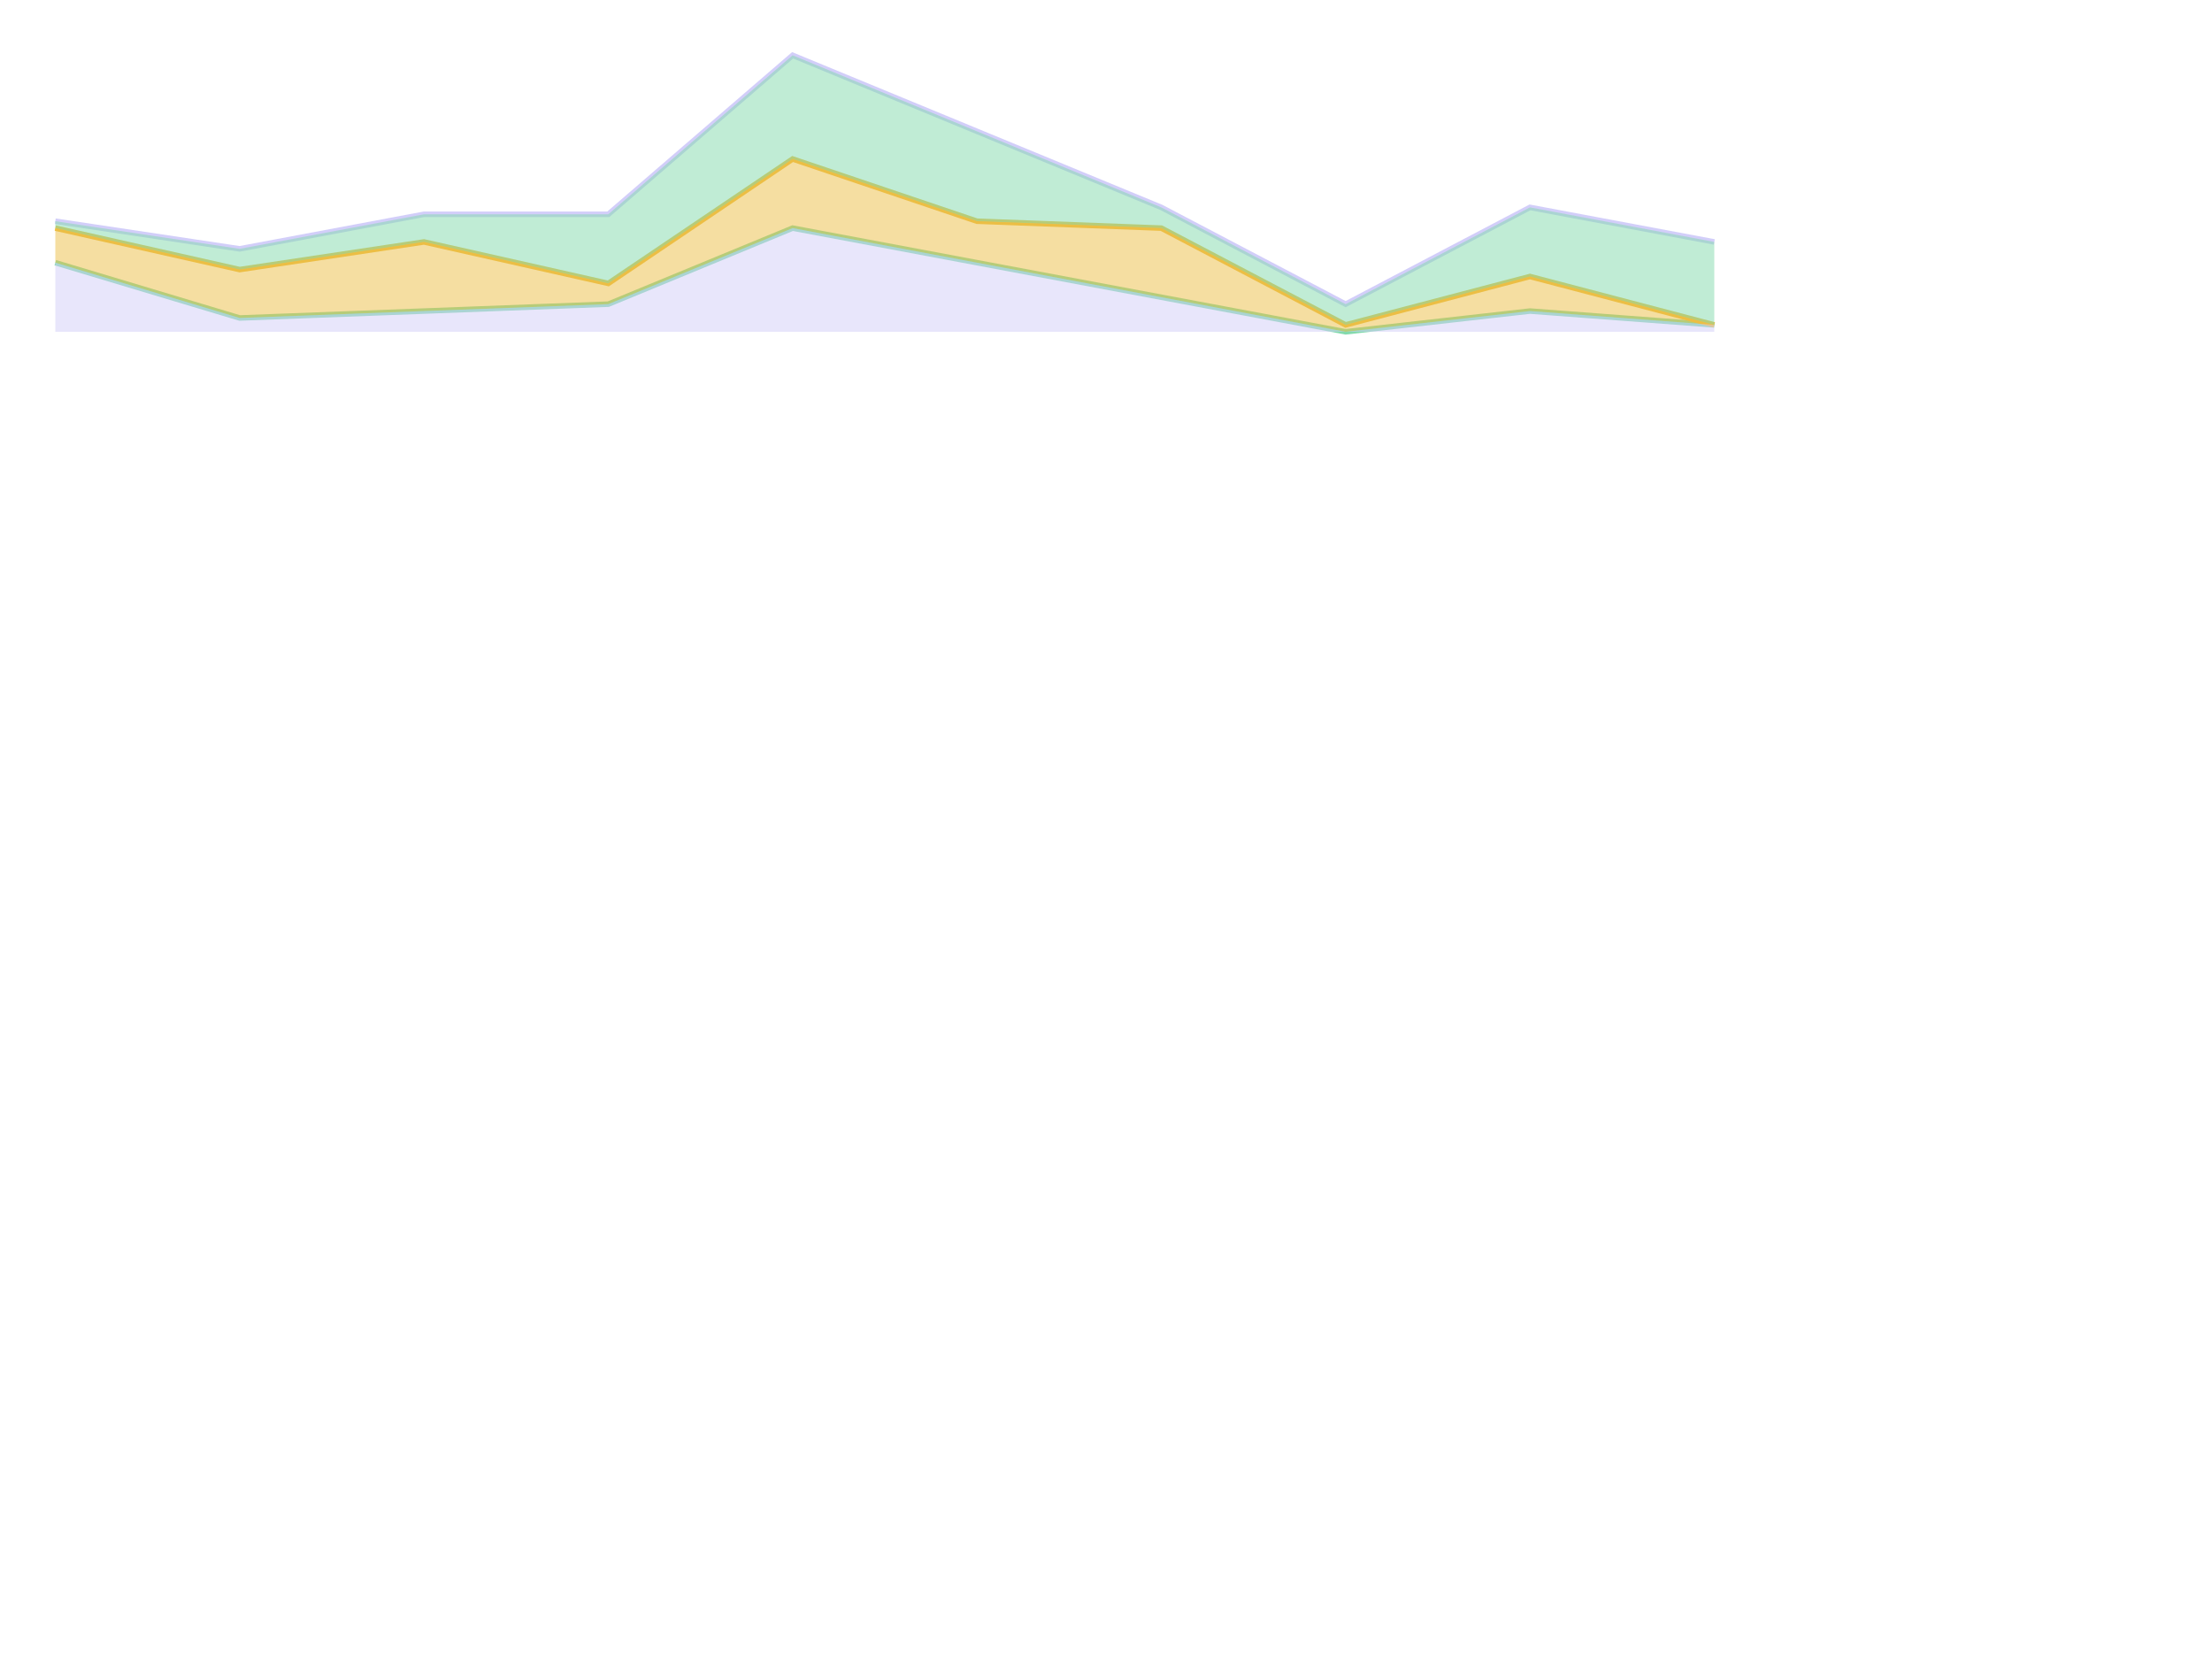 <svg
  xmlns="http://www.w3.org/2000/svg"
  width="400"
  height="300"
  style="background: transparent;"
  color-interpolation-filters="sRGB"
>
  <defs />
  <g id="g-svg-camera">
    <g id="g-root" fill="none">
      <g id="g-svg-0" fill="none">
        <g
          id="g-svg-1"
          fill="none"
          x="0"
          y="0"
          width="300"
          height="50"
          transform="matrix(1,0,0,1,10,10)"
        >
          <g>
            <path id="g-svg-1" fill="none" class="container" />
          </g>
          <g id="g-svg-2" fill="none" class="spark sparkline" x="0" y="0">
            <g id="g-svg-3" fill="none">
              <g>
                <path
                  id="g-svg-5"
                  fill="none"
                  d="M 0,37.5 L 33.333,47.5 L 66.667,46.25 L 100,45 L 133.333,31.25 L 166.667,37.5 L 200,43.75 L 233.333,50 L 266.667,46.25 L 300,48.75"
                  class="line"
                  stroke="rgba(131,218,173,1)"
                  stroke-width="1"
                />
              </g>
              <g>
                <path
                  id="g-svg-6"
                  fill="none"
                  d="M 0,31.25 L 33.333,38.75 L 66.667,33.75 L 100,41.25 L 133.333,18.75 L 166.667,30 L 200,31.25 L 233.333,48.75 L 266.667,40 L 300,48.75"
                  class="line"
                  stroke="rgba(237,191,69,1)"
                  stroke-width="1"
                />
              </g>
              <g>
                <path
                  id="g-svg-7"
                  fill="none"
                  d="M 0,30 L 33.333,35 L 66.667,28.75 L 100,28.75 L 133.333,0 L 166.667,13.75 L 200,27.5 L 233.333,45 L 266.667,27.5 L 300,33.75"
                  class="line"
                  stroke="rgba(210,206,249,1)"
                  stroke-width="1"
                />
              </g>
              <g>
                <path
                  id="g-svg-8"
                  fill="rgba(131,218,173,1)"
                  d="M 0,30 L 33.333,35 L 66.667,28.75 L 100,28.75 L 133.333,0 L 166.667,13.75 L 200,27.5 L 233.333,45 L 266.667,27.5 L 300,33.75 L 300,48.75 L 266.667,40 L 233.333,48.75 L 200,31.25 L 166.667,30 L 133.333,18.75 L 100,41.25 L 66.667,33.75 L 33.333,38.75 L 0,31.25 Z"
                  class="area"
                  opacity="0.5"
                  stroke-width="0"
                />
              </g>
              <g>
                <path
                  id="g-svg-9"
                  fill="rgba(237,191,69,1)"
                  d="M 0,31.25 L 33.333,38.75 L 66.667,33.75 L 100,41.25 L 133.333,18.75 L 166.667,30 L 200,31.25 L 233.333,48.75 L 266.667,40 L 300,48.75 L 300,48.75 L 266.667,46.25 L 233.333,50 L 200,43.75 L 166.667,37.5 L 133.333,31.25 L 100,45 L 66.667,46.25 L 33.333,47.5 L 0,37.5 Z"
                  class="area"
                  opacity="0.5"
                  stroke-width="0"
                />
              </g>
              <g>
                <path
                  id="g-svg-10"
                  fill="rgba(210,206,249,1)"
                  d="M 0,37.5 L 33.333,47.5 L 66.667,46.25 L 100,45 L 133.333,31.25 L 166.667,37.5 L 200,43.75 L 233.333,50 L 266.667,46.25 L 300,48.75 L 300,50 L 0,50 Z"
                  class="area"
                  opacity="0.5"
                  stroke-width="0"
                />
              </g>
            </g>
            <g id="g-svg-4" fill="none" />
          </g>
        </g>
      </g>
    </g>
  </g>
</svg>